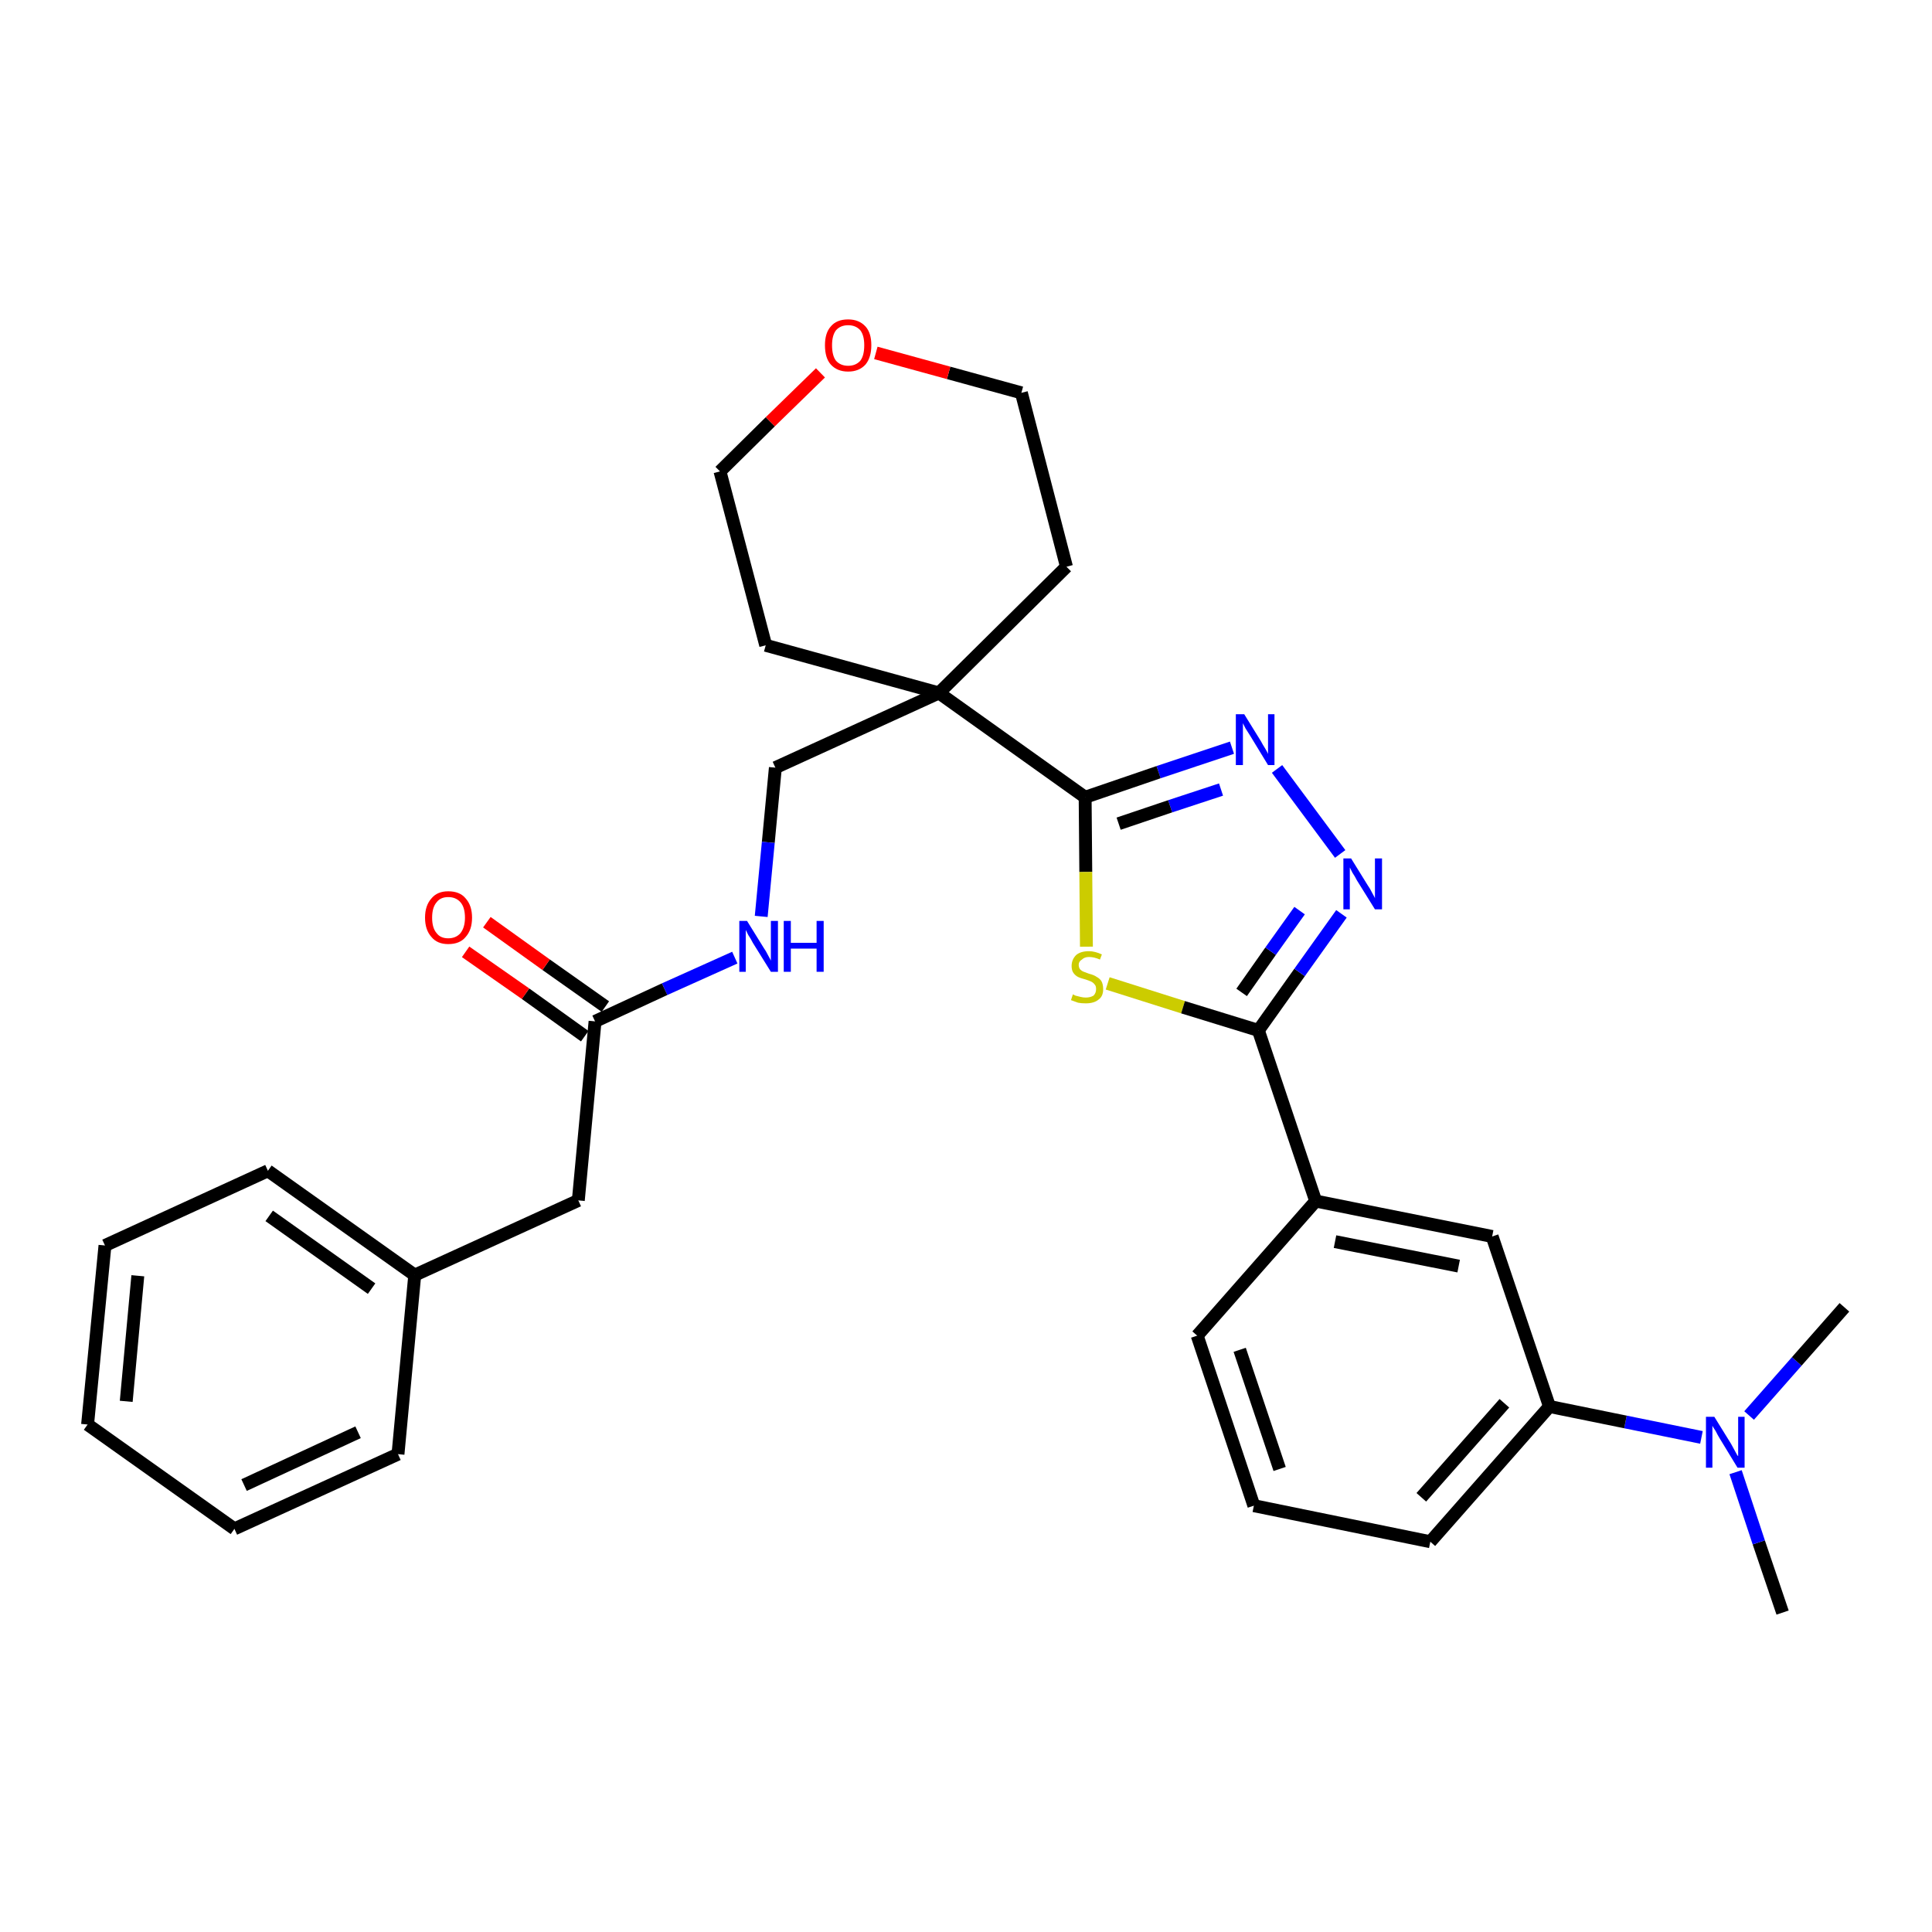 <?xml version='1.0' encoding='iso-8859-1'?>
<svg version='1.1' baseProfile='full'
              xmlns='http://www.w3.org/2000/svg'
                      xmlns:rdkit='http://www.rdkit.org/xml'
                      xmlns:xlink='http://www.w3.org/1999/xlink'
                  xml:space='preserve'
width='300px' height='300px' viewBox='0 0 300 300'>
<!-- END OF HEADER -->
<path class='bond-0 atom-0 atom-1' d='M 276.8,250.4 L 273.1,239.5' style='fill:none;fill-rule:evenodd;stroke:#000000;stroke-width:2.0px;stroke-linecap:butt;stroke-linejoin:miter;stroke-opacity:1' />
<path class='bond-0 atom-0 atom-1' d='M 273.1,239.5 L 269.5,228.6' style='fill:none;fill-rule:evenodd;stroke:#0000FF;stroke-width:2.0px;stroke-linecap:butt;stroke-linejoin:miter;stroke-opacity:1' />
<path class='bond-1 atom-1 atom-2' d='M 271.6,219.8 L 279.0,211.4' style='fill:none;fill-rule:evenodd;stroke:#0000FF;stroke-width:2.0px;stroke-linecap:butt;stroke-linejoin:miter;stroke-opacity:1' />
<path class='bond-1 atom-1 atom-2' d='M 279.0,211.4 L 286.4,203.0' style='fill:none;fill-rule:evenodd;stroke:#000000;stroke-width:2.0px;stroke-linecap:butt;stroke-linejoin:miter;stroke-opacity:1' />
<path class='bond-2 atom-1 atom-3' d='M 264.2,223.2 L 252.4,220.8' style='fill:none;fill-rule:evenodd;stroke:#0000FF;stroke-width:2.0px;stroke-linecap:butt;stroke-linejoin:miter;stroke-opacity:1' />
<path class='bond-2 atom-1 atom-3' d='M 252.4,220.8 L 240.6,218.4' style='fill:none;fill-rule:evenodd;stroke:#000000;stroke-width:2.0px;stroke-linecap:butt;stroke-linejoin:miter;stroke-opacity:1' />
<path class='bond-3 atom-3 atom-4' d='M 240.6,218.4 L 222.1,239.4' style='fill:none;fill-rule:evenodd;stroke:#000000;stroke-width:2.0px;stroke-linecap:butt;stroke-linejoin:miter;stroke-opacity:1' />
<path class='bond-3 atom-3 atom-4' d='M 233.6,217.9 L 220.7,232.5' style='fill:none;fill-rule:evenodd;stroke:#000000;stroke-width:2.0px;stroke-linecap:butt;stroke-linejoin:miter;stroke-opacity:1' />
<path class='bond-30 atom-30 atom-3' d='M 231.7,192.0 L 240.6,218.4' style='fill:none;fill-rule:evenodd;stroke:#000000;stroke-width:2.0px;stroke-linecap:butt;stroke-linejoin:miter;stroke-opacity:1' />
<path class='bond-4 atom-4 atom-5' d='M 222.1,239.4 L 194.7,233.8' style='fill:none;fill-rule:evenodd;stroke:#000000;stroke-width:2.0px;stroke-linecap:butt;stroke-linejoin:miter;stroke-opacity:1' />
<path class='bond-5 atom-5 atom-6' d='M 194.7,233.8 L 185.9,207.4' style='fill:none;fill-rule:evenodd;stroke:#000000;stroke-width:2.0px;stroke-linecap:butt;stroke-linejoin:miter;stroke-opacity:1' />
<path class='bond-5 atom-5 atom-6' d='M 198.7,228.1 L 192.5,209.6' style='fill:none;fill-rule:evenodd;stroke:#000000;stroke-width:2.0px;stroke-linecap:butt;stroke-linejoin:miter;stroke-opacity:1' />
<path class='bond-6 atom-6 atom-7' d='M 185.9,207.4 L 204.3,186.5' style='fill:none;fill-rule:evenodd;stroke:#000000;stroke-width:2.0px;stroke-linecap:butt;stroke-linejoin:miter;stroke-opacity:1' />
<path class='bond-7 atom-7 atom-8' d='M 204.3,186.5 L 195.4,160.0' style='fill:none;fill-rule:evenodd;stroke:#000000;stroke-width:2.0px;stroke-linecap:butt;stroke-linejoin:miter;stroke-opacity:1' />
<path class='bond-29 atom-7 atom-30' d='M 204.3,186.5 L 231.7,192.0' style='fill:none;fill-rule:evenodd;stroke:#000000;stroke-width:2.0px;stroke-linecap:butt;stroke-linejoin:miter;stroke-opacity:1' />
<path class='bond-29 atom-7 atom-30' d='M 207.3,192.8 L 226.5,196.6' style='fill:none;fill-rule:evenodd;stroke:#000000;stroke-width:2.0px;stroke-linecap:butt;stroke-linejoin:miter;stroke-opacity:1' />
<path class='bond-8 atom-8 atom-9' d='M 195.4,160.0 L 201.8,151.0' style='fill:none;fill-rule:evenodd;stroke:#000000;stroke-width:2.0px;stroke-linecap:butt;stroke-linejoin:miter;stroke-opacity:1' />
<path class='bond-8 atom-8 atom-9' d='M 201.8,151.0 L 208.3,141.9' style='fill:none;fill-rule:evenodd;stroke:#0000FF;stroke-width:2.0px;stroke-linecap:butt;stroke-linejoin:miter;stroke-opacity:1' />
<path class='bond-8 atom-8 atom-9' d='M 192.8,154.1 L 197.3,147.7' style='fill:none;fill-rule:evenodd;stroke:#000000;stroke-width:2.0px;stroke-linecap:butt;stroke-linejoin:miter;stroke-opacity:1' />
<path class='bond-8 atom-8 atom-9' d='M 197.3,147.7 L 201.8,141.4' style='fill:none;fill-rule:evenodd;stroke:#0000FF;stroke-width:2.0px;stroke-linecap:butt;stroke-linejoin:miter;stroke-opacity:1' />
<path class='bond-31 atom-29 atom-8' d='M 172.0,152.7 L 183.7,156.4' style='fill:none;fill-rule:evenodd;stroke:#CCCC00;stroke-width:2.0px;stroke-linecap:butt;stroke-linejoin:miter;stroke-opacity:1' />
<path class='bond-31 atom-29 atom-8' d='M 183.7,156.4 L 195.4,160.0' style='fill:none;fill-rule:evenodd;stroke:#000000;stroke-width:2.0px;stroke-linecap:butt;stroke-linejoin:miter;stroke-opacity:1' />
<path class='bond-9 atom-9 atom-10' d='M 208.1,132.6 L 198.3,119.4' style='fill:none;fill-rule:evenodd;stroke:#0000FF;stroke-width:2.0px;stroke-linecap:butt;stroke-linejoin:miter;stroke-opacity:1' />
<path class='bond-10 atom-10 atom-11' d='M 191.3,116.1 L 179.9,119.9' style='fill:none;fill-rule:evenodd;stroke:#0000FF;stroke-width:2.0px;stroke-linecap:butt;stroke-linejoin:miter;stroke-opacity:1' />
<path class='bond-10 atom-10 atom-11' d='M 179.9,119.9 L 168.5,123.8' style='fill:none;fill-rule:evenodd;stroke:#000000;stroke-width:2.0px;stroke-linecap:butt;stroke-linejoin:miter;stroke-opacity:1' />
<path class='bond-10 atom-10 atom-11' d='M 189.6,122.6 L 181.7,125.2' style='fill:none;fill-rule:evenodd;stroke:#0000FF;stroke-width:2.0px;stroke-linecap:butt;stroke-linejoin:miter;stroke-opacity:1' />
<path class='bond-10 atom-10 atom-11' d='M 181.7,125.2 L 173.7,127.9' style='fill:none;fill-rule:evenodd;stroke:#000000;stroke-width:2.0px;stroke-linecap:butt;stroke-linejoin:miter;stroke-opacity:1' />
<path class='bond-11 atom-11 atom-12' d='M 168.5,123.8 L 145.8,107.6' style='fill:none;fill-rule:evenodd;stroke:#000000;stroke-width:2.0px;stroke-linecap:butt;stroke-linejoin:miter;stroke-opacity:1' />
<path class='bond-28 atom-11 atom-29' d='M 168.5,123.8 L 168.6,135.4' style='fill:none;fill-rule:evenodd;stroke:#000000;stroke-width:2.0px;stroke-linecap:butt;stroke-linejoin:miter;stroke-opacity:1' />
<path class='bond-28 atom-11 atom-29' d='M 168.6,135.4 L 168.7,147.0' style='fill:none;fill-rule:evenodd;stroke:#CCCC00;stroke-width:2.0px;stroke-linecap:butt;stroke-linejoin:miter;stroke-opacity:1' />
<path class='bond-12 atom-12 atom-13' d='M 145.8,107.6 L 120.4,119.2' style='fill:none;fill-rule:evenodd;stroke:#000000;stroke-width:2.0px;stroke-linecap:butt;stroke-linejoin:miter;stroke-opacity:1' />
<path class='bond-23 atom-12 atom-24' d='M 145.8,107.6 L 165.6,88.0' style='fill:none;fill-rule:evenodd;stroke:#000000;stroke-width:2.0px;stroke-linecap:butt;stroke-linejoin:miter;stroke-opacity:1' />
<path class='bond-32 atom-28 atom-12' d='M 118.9,100.2 L 145.8,107.6' style='fill:none;fill-rule:evenodd;stroke:#000000;stroke-width:2.0px;stroke-linecap:butt;stroke-linejoin:miter;stroke-opacity:1' />
<path class='bond-13 atom-13 atom-14' d='M 120.4,119.2 L 119.3,130.8' style='fill:none;fill-rule:evenodd;stroke:#000000;stroke-width:2.0px;stroke-linecap:butt;stroke-linejoin:miter;stroke-opacity:1' />
<path class='bond-13 atom-13 atom-14' d='M 119.3,130.8 L 118.2,142.3' style='fill:none;fill-rule:evenodd;stroke:#0000FF;stroke-width:2.0px;stroke-linecap:butt;stroke-linejoin:miter;stroke-opacity:1' />
<path class='bond-14 atom-14 atom-15' d='M 114.1,148.7 L 103.2,153.6' style='fill:none;fill-rule:evenodd;stroke:#0000FF;stroke-width:2.0px;stroke-linecap:butt;stroke-linejoin:miter;stroke-opacity:1' />
<path class='bond-14 atom-14 atom-15' d='M 103.2,153.6 L 92.4,158.6' style='fill:none;fill-rule:evenodd;stroke:#000000;stroke-width:2.0px;stroke-linecap:butt;stroke-linejoin:miter;stroke-opacity:1' />
<path class='bond-15 atom-15 atom-16' d='M 94.0,156.3 L 84.8,149.8' style='fill:none;fill-rule:evenodd;stroke:#000000;stroke-width:2.0px;stroke-linecap:butt;stroke-linejoin:miter;stroke-opacity:1' />
<path class='bond-15 atom-15 atom-16' d='M 84.8,149.8 L 75.6,143.2' style='fill:none;fill-rule:evenodd;stroke:#FF0000;stroke-width:2.0px;stroke-linecap:butt;stroke-linejoin:miter;stroke-opacity:1' />
<path class='bond-15 atom-15 atom-16' d='M 90.8,160.9 L 81.6,154.3' style='fill:none;fill-rule:evenodd;stroke:#000000;stroke-width:2.0px;stroke-linecap:butt;stroke-linejoin:miter;stroke-opacity:1' />
<path class='bond-15 atom-15 atom-16' d='M 81.6,154.3 L 72.3,147.8' style='fill:none;fill-rule:evenodd;stroke:#FF0000;stroke-width:2.0px;stroke-linecap:butt;stroke-linejoin:miter;stroke-opacity:1' />
<path class='bond-16 atom-15 atom-17' d='M 92.4,158.6 L 89.8,186.4' style='fill:none;fill-rule:evenodd;stroke:#000000;stroke-width:2.0px;stroke-linecap:butt;stroke-linejoin:miter;stroke-opacity:1' />
<path class='bond-17 atom-17 atom-18' d='M 89.8,186.4 L 64.4,198.0' style='fill:none;fill-rule:evenodd;stroke:#000000;stroke-width:2.0px;stroke-linecap:butt;stroke-linejoin:miter;stroke-opacity:1' />
<path class='bond-18 atom-18 atom-19' d='M 64.4,198.0 L 41.6,181.8' style='fill:none;fill-rule:evenodd;stroke:#000000;stroke-width:2.0px;stroke-linecap:butt;stroke-linejoin:miter;stroke-opacity:1' />
<path class='bond-18 atom-18 atom-19' d='M 57.7,200.1 L 41.8,188.8' style='fill:none;fill-rule:evenodd;stroke:#000000;stroke-width:2.0px;stroke-linecap:butt;stroke-linejoin:miter;stroke-opacity:1' />
<path class='bond-33 atom-23 atom-18' d='M 61.8,225.8 L 64.4,198.0' style='fill:none;fill-rule:evenodd;stroke:#000000;stroke-width:2.0px;stroke-linecap:butt;stroke-linejoin:miter;stroke-opacity:1' />
<path class='bond-19 atom-19 atom-20' d='M 41.6,181.8 L 16.3,193.4' style='fill:none;fill-rule:evenodd;stroke:#000000;stroke-width:2.0px;stroke-linecap:butt;stroke-linejoin:miter;stroke-opacity:1' />
<path class='bond-20 atom-20 atom-21' d='M 16.3,193.4 L 13.6,221.2' style='fill:none;fill-rule:evenodd;stroke:#000000;stroke-width:2.0px;stroke-linecap:butt;stroke-linejoin:miter;stroke-opacity:1' />
<path class='bond-20 atom-20 atom-21' d='M 21.4,198.1 L 19.6,217.6' style='fill:none;fill-rule:evenodd;stroke:#000000;stroke-width:2.0px;stroke-linecap:butt;stroke-linejoin:miter;stroke-opacity:1' />
<path class='bond-21 atom-21 atom-22' d='M 13.6,221.2 L 36.4,237.4' style='fill:none;fill-rule:evenodd;stroke:#000000;stroke-width:2.0px;stroke-linecap:butt;stroke-linejoin:miter;stroke-opacity:1' />
<path class='bond-22 atom-22 atom-23' d='M 36.4,237.4 L 61.8,225.8' style='fill:none;fill-rule:evenodd;stroke:#000000;stroke-width:2.0px;stroke-linecap:butt;stroke-linejoin:miter;stroke-opacity:1' />
<path class='bond-22 atom-22 atom-23' d='M 37.9,230.6 L 55.6,222.4' style='fill:none;fill-rule:evenodd;stroke:#000000;stroke-width:2.0px;stroke-linecap:butt;stroke-linejoin:miter;stroke-opacity:1' />
<path class='bond-24 atom-24 atom-25' d='M 165.6,88.0 L 158.6,61.0' style='fill:none;fill-rule:evenodd;stroke:#000000;stroke-width:2.0px;stroke-linecap:butt;stroke-linejoin:miter;stroke-opacity:1' />
<path class='bond-25 atom-25 atom-26' d='M 158.6,61.0 L 147.3,57.9' style='fill:none;fill-rule:evenodd;stroke:#000000;stroke-width:2.0px;stroke-linecap:butt;stroke-linejoin:miter;stroke-opacity:1' />
<path class='bond-25 atom-25 atom-26' d='M 147.3,57.9 L 136.0,54.8' style='fill:none;fill-rule:evenodd;stroke:#FF0000;stroke-width:2.0px;stroke-linecap:butt;stroke-linejoin:miter;stroke-opacity:1' />
<path class='bond-26 atom-26 atom-27' d='M 127.4,57.9 L 119.6,65.5' style='fill:none;fill-rule:evenodd;stroke:#FF0000;stroke-width:2.0px;stroke-linecap:butt;stroke-linejoin:miter;stroke-opacity:1' />
<path class='bond-26 atom-26 atom-27' d='M 119.6,65.5 L 111.8,73.2' style='fill:none;fill-rule:evenodd;stroke:#000000;stroke-width:2.0px;stroke-linecap:butt;stroke-linejoin:miter;stroke-opacity:1' />
<path class='bond-27 atom-27 atom-28' d='M 111.8,73.2 L 118.9,100.2' style='fill:none;fill-rule:evenodd;stroke:#000000;stroke-width:2.0px;stroke-linecap:butt;stroke-linejoin:miter;stroke-opacity:1' />
<path  class='atom-1' d='M 266.2 220.0
L 268.8 224.2
Q 269.0 224.6, 269.4 225.3
Q 269.8 226.1, 269.9 226.1
L 269.9 220.0
L 270.9 220.0
L 270.9 227.9
L 269.8 227.9
L 267.0 223.3
Q 266.7 222.8, 266.4 222.2
Q 266.0 221.6, 265.9 221.4
L 265.9 227.9
L 264.9 227.9
L 264.9 220.0
L 266.2 220.0
' fill='#0000FF'/>
<path  class='atom-9' d='M 209.8 133.3
L 212.4 137.5
Q 212.7 137.9, 213.1 138.7
Q 213.5 139.4, 213.5 139.5
L 213.5 133.3
L 214.6 133.3
L 214.6 141.2
L 213.5 141.2
L 210.7 136.7
Q 210.4 136.1, 210.0 135.5
Q 209.7 134.9, 209.6 134.7
L 209.6 141.2
L 208.6 141.2
L 208.6 133.3
L 209.8 133.3
' fill='#0000FF'/>
<path  class='atom-10' d='M 193.2 110.9
L 195.8 115.1
Q 196.0 115.5, 196.5 116.3
Q 196.9 117.0, 196.9 117.1
L 196.9 110.9
L 197.9 110.9
L 197.9 118.8
L 196.9 118.8
L 194.1 114.2
Q 193.8 113.7, 193.4 113.1
Q 193.1 112.5, 193.0 112.3
L 193.0 118.8
L 191.9 118.8
L 191.9 110.9
L 193.2 110.9
' fill='#0000FF'/>
<path  class='atom-14' d='M 116.0 143.0
L 118.6 147.2
Q 118.9 147.6, 119.3 148.4
Q 119.7 149.1, 119.7 149.2
L 119.7 143.0
L 120.8 143.0
L 120.8 150.9
L 119.7 150.9
L 116.9 146.4
Q 116.6 145.8, 116.2 145.2
Q 115.9 144.6, 115.8 144.4
L 115.8 150.9
L 114.8 150.9
L 114.8 143.0
L 116.0 143.0
' fill='#0000FF'/>
<path  class='atom-14' d='M 121.7 143.0
L 122.8 143.0
L 122.8 146.4
L 126.8 146.4
L 126.8 143.0
L 127.9 143.0
L 127.9 150.9
L 126.8 150.9
L 126.8 147.3
L 122.8 147.3
L 122.8 150.9
L 121.7 150.9
L 121.7 143.0
' fill='#0000FF'/>
<path  class='atom-16' d='M 66.0 142.5
Q 66.0 140.6, 67.0 139.5
Q 67.9 138.4, 69.6 138.4
Q 71.4 138.4, 72.3 139.5
Q 73.3 140.6, 73.3 142.5
Q 73.3 144.4, 72.3 145.5
Q 71.4 146.6, 69.6 146.6
Q 67.9 146.6, 67.0 145.5
Q 66.0 144.4, 66.0 142.5
M 69.6 145.7
Q 70.8 145.7, 71.5 144.9
Q 72.2 144.0, 72.2 142.5
Q 72.2 140.9, 71.5 140.1
Q 70.8 139.3, 69.6 139.3
Q 68.4 139.3, 67.8 140.1
Q 67.1 140.9, 67.1 142.5
Q 67.1 144.1, 67.8 144.9
Q 68.4 145.7, 69.6 145.7
' fill='#FF0000'/>
<path  class='atom-26' d='M 128.1 53.6
Q 128.1 51.7, 129.0 50.7
Q 129.9 49.6, 131.7 49.6
Q 133.4 49.6, 134.4 50.7
Q 135.3 51.7, 135.3 53.6
Q 135.3 55.5, 134.4 56.6
Q 133.4 57.7, 131.7 57.7
Q 130.0 57.7, 129.0 56.6
Q 128.1 55.6, 128.1 53.6
M 131.7 56.8
Q 132.9 56.8, 133.6 56.0
Q 134.2 55.2, 134.2 53.6
Q 134.2 52.1, 133.6 51.3
Q 132.9 50.5, 131.7 50.5
Q 130.5 50.5, 129.8 51.3
Q 129.2 52.1, 129.2 53.6
Q 129.2 55.2, 129.8 56.0
Q 130.5 56.8, 131.7 56.8
' fill='#FF0000'/>
<path  class='atom-29' d='M 166.6 154.4
Q 166.6 154.4, 167.0 154.6
Q 167.4 154.7, 167.8 154.8
Q 168.2 154.9, 168.6 154.9
Q 169.3 154.9, 169.8 154.6
Q 170.2 154.2, 170.2 153.6
Q 170.2 153.1, 170.0 152.9
Q 169.8 152.6, 169.4 152.4
Q 169.1 152.3, 168.6 152.1
Q 167.8 151.9, 167.4 151.7
Q 167.0 151.5, 166.7 151.1
Q 166.4 150.7, 166.4 150.0
Q 166.4 149.0, 167.1 148.3
Q 167.8 147.7, 169.1 147.7
Q 170.0 147.7, 171.1 148.2
L 170.8 149.0
Q 169.9 148.6, 169.1 148.6
Q 168.4 148.6, 168.0 149.0
Q 167.5 149.3, 167.5 149.8
Q 167.5 150.2, 167.7 150.5
Q 168.0 150.8, 168.3 150.9
Q 168.6 151.0, 169.1 151.2
Q 169.9 151.4, 170.3 151.7
Q 170.7 151.9, 171.0 152.3
Q 171.3 152.8, 171.3 153.6
Q 171.3 154.7, 170.6 155.2
Q 169.9 155.8, 168.6 155.8
Q 167.9 155.8, 167.4 155.7
Q 166.9 155.5, 166.3 155.3
L 166.6 154.4
' fill='#CCCC00'/>
</svg>
